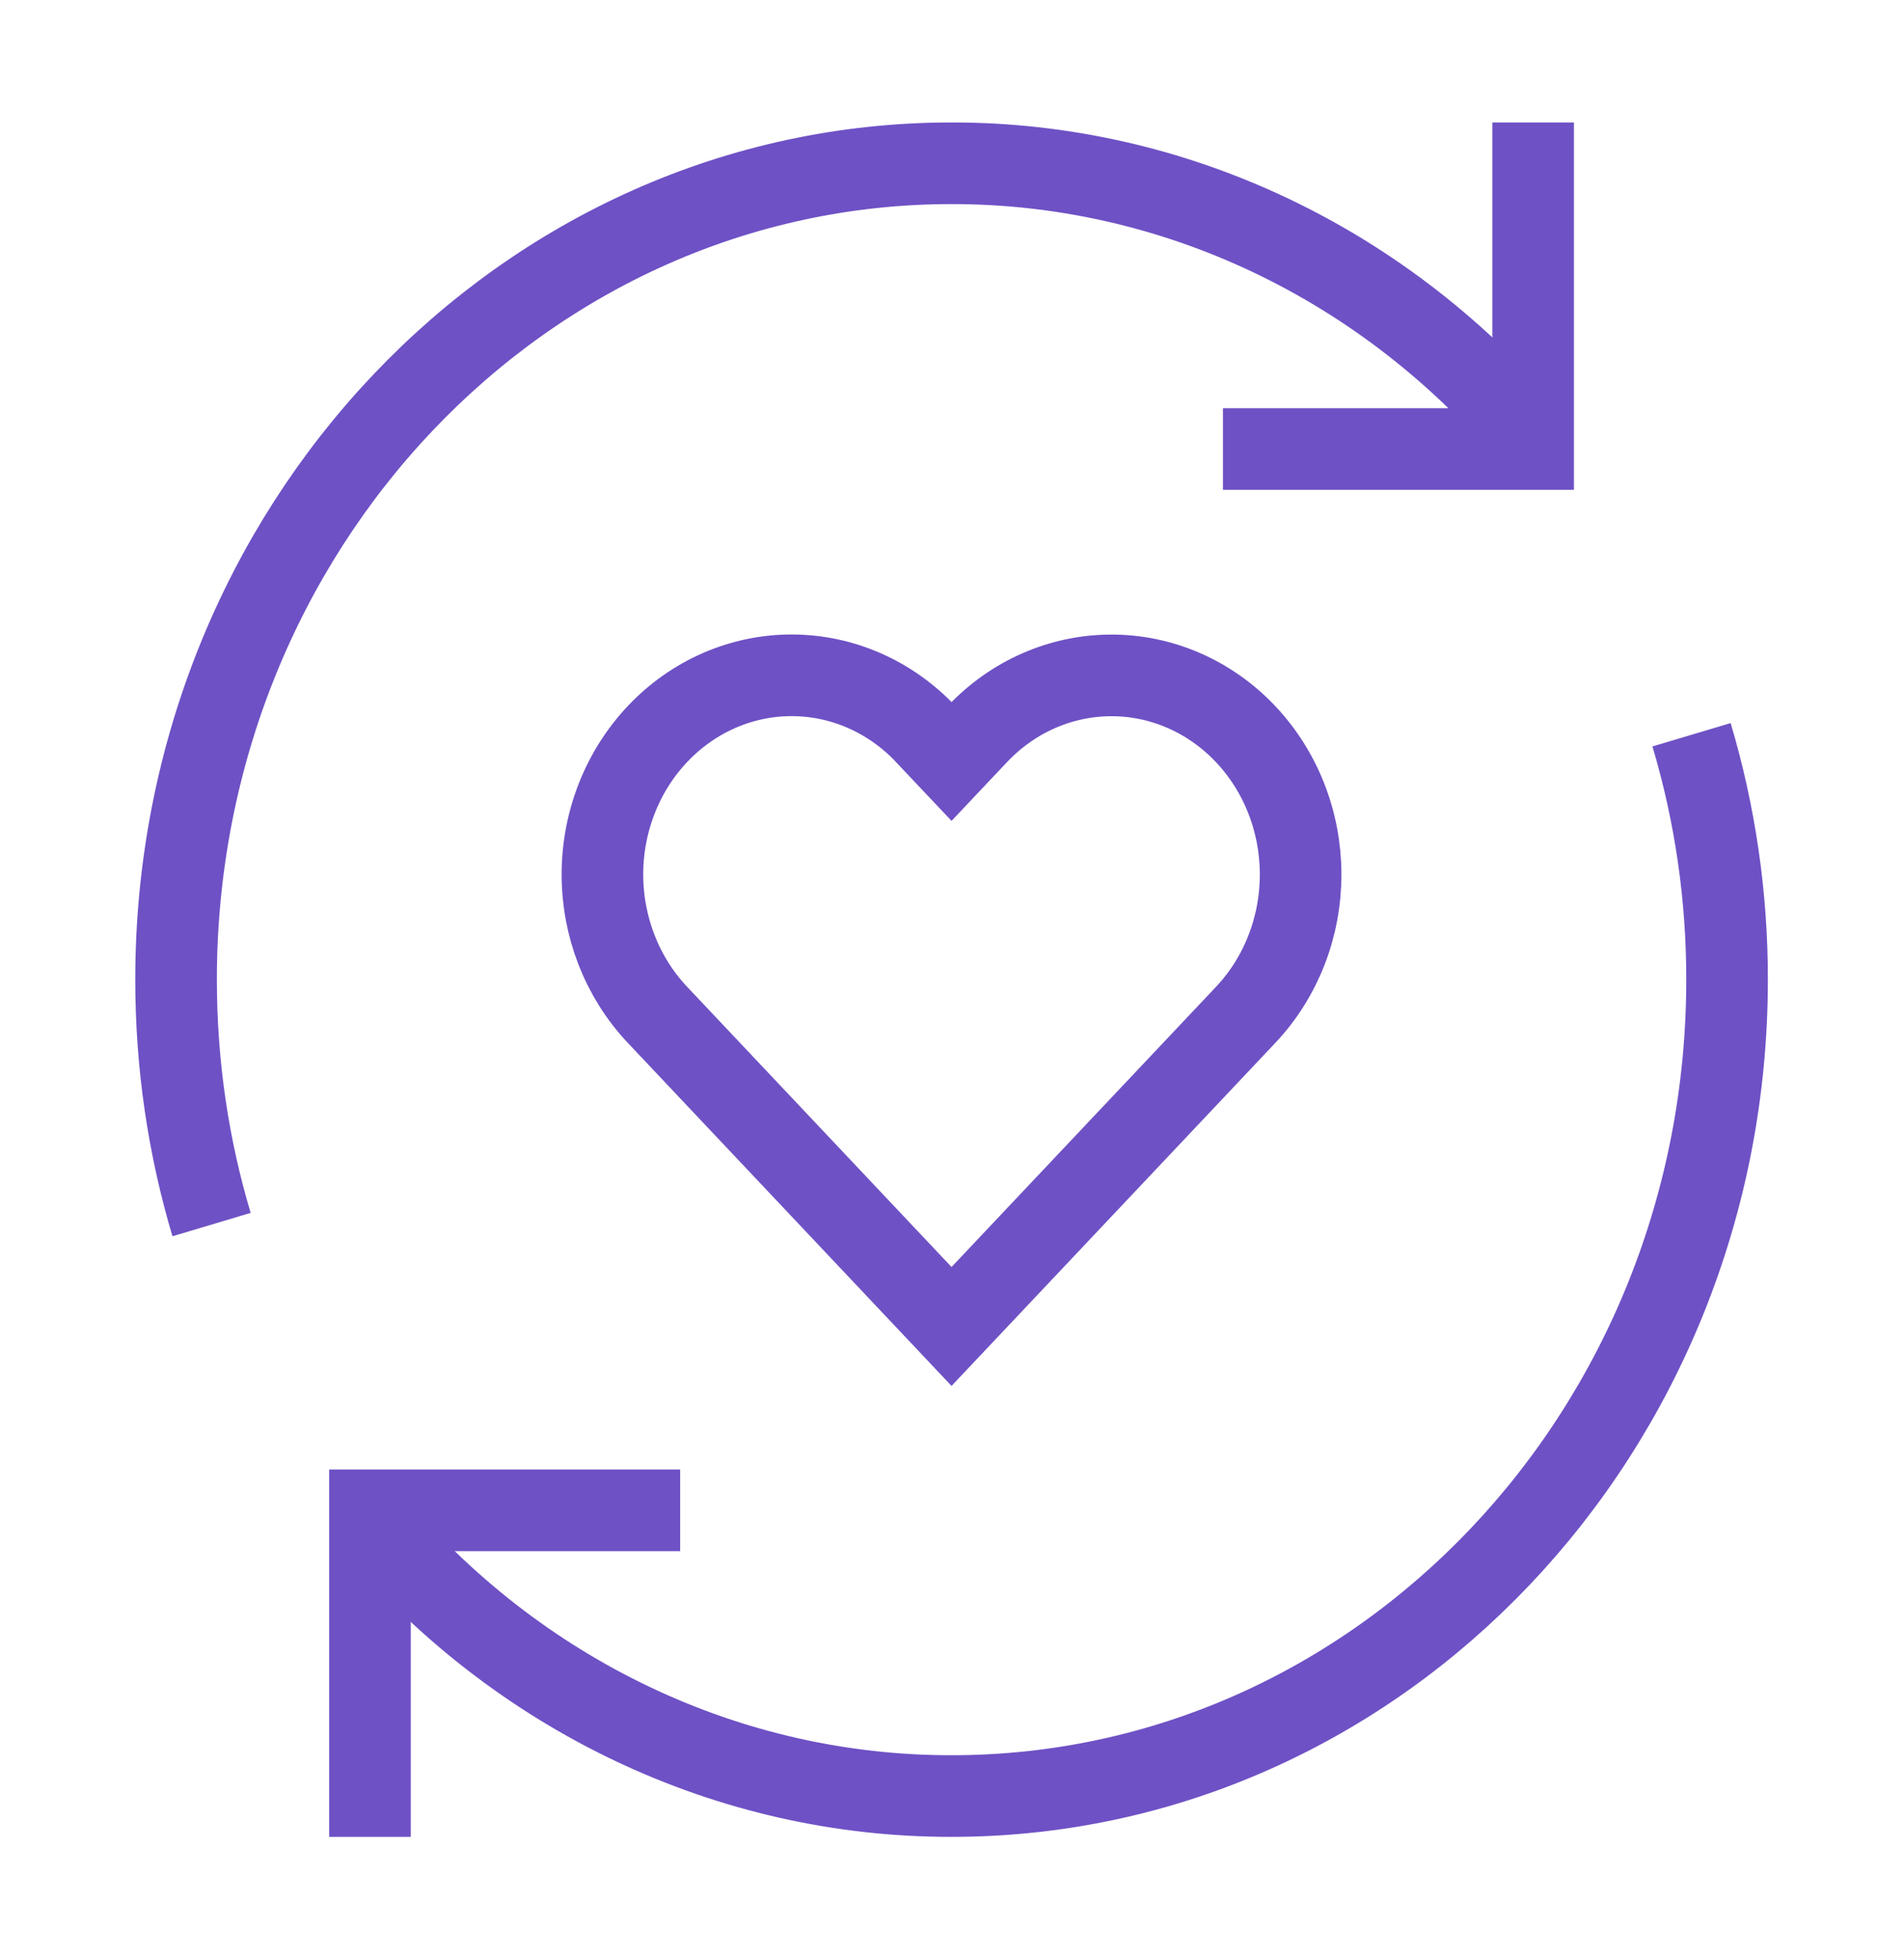 <svg xmlns="http://www.w3.org/2000/svg" width="70" height="72" viewBox="0 0 70 72" fill="none">
    <path
        d="M34.036 26.979L34.983 27.981L35.929 26.979C37.229 25.602 38.996 24.825 40.84 24.819C41.753 24.815 42.658 25.001 43.503 25.366C44.348 25.731 45.116 26.267 45.764 26.945C46.412 27.622 46.927 28.427 47.279 29.313C47.631 30.2 47.814 31.151 47.817 32.112C47.82 33.072 47.644 34.025 47.297 34.914C46.95 35.803 46.441 36.611 45.797 37.293L34.983 48.744L24.169 37.29C22.869 35.913 22.142 34.049 22.148 32.109C22.151 31.148 22.334 30.197 22.687 29.31C23.039 28.424 23.554 27.619 24.202 26.942C24.85 26.264 25.618 25.728 26.463 25.363C27.308 24.998 28.213 24.812 29.126 24.816C30.97 24.822 32.736 25.599 34.036 26.976V26.979Z"
        stroke="#6E51C5" stroke-width="3" vector-effect="non-scaling-stroke" />
    <path
        d="M56.366 16.155C53.693 12.96 50.403 10.401 46.716 8.65C43.028 6.898 39.029 5.995 34.983 6C19.237 6 6.473 19.431 6.473 36C6.473 39.135 6.929 42.159 7.778 45"
        stroke="#6E51C5" stroke-width="3" vector-effect="non-scaling-stroke" />
    <path
        d="M13.602 55.845C16.274 59.041 19.564 61.599 23.252 63.35C26.939 65.102 30.939 66.005 34.984 66C50.731 66 63.495 52.569 63.495 36C63.498 32.947 63.058 29.912 62.189 27"
        stroke="#6E51C5" stroke-width="3" vector-effect="non-scaling-stroke" />
    <path d="M56.365 4.5V16.5H44.961" stroke="#6E51C5" stroke-width="3" vector-effect="non-scaling-stroke" />
    <path d="M13.602 67.5V55.5H25.006" stroke="#6E51C5" stroke-width="3" vector-effect="non-scaling-stroke" />
</svg>